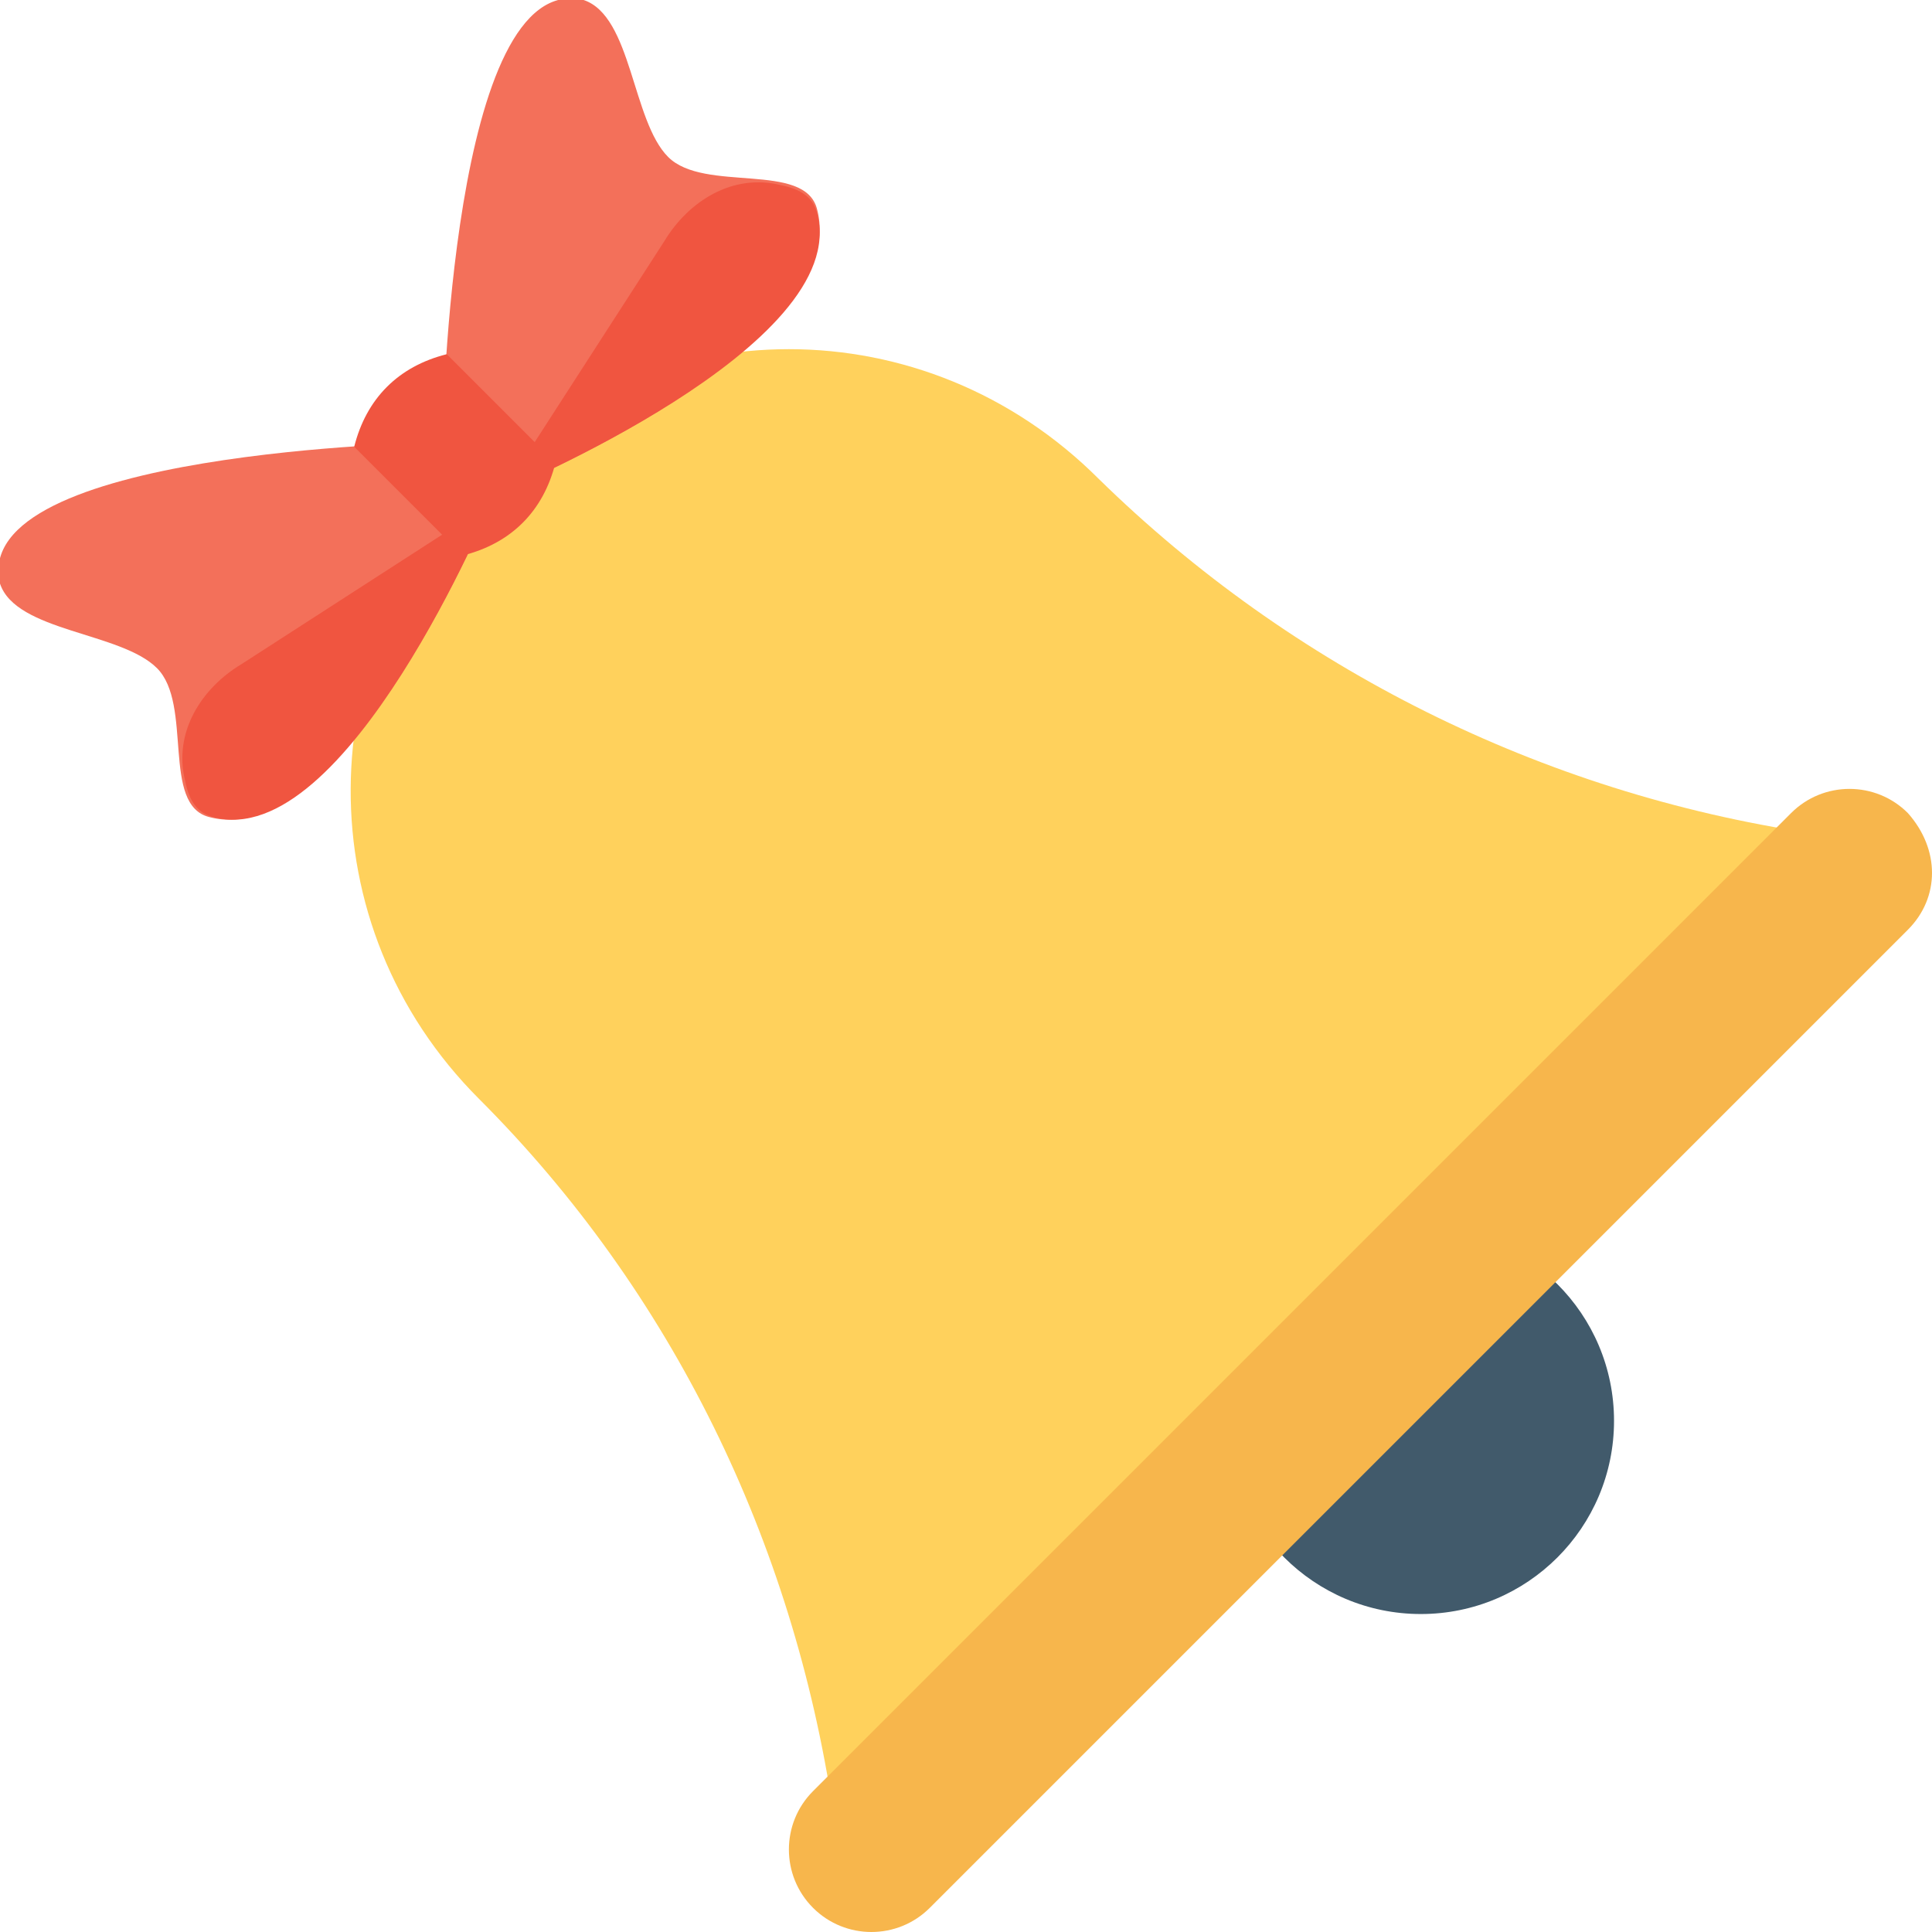 <?xml version="1.0" encoding="utf-8"?>
<!-- Generator: Adobe Illustrator 18.0.0, SVG Export Plug-In . SVG Version: 6.00 Build 0)  -->
<!DOCTYPE svg PUBLIC "-//W3C//DTD SVG 1.1//EN" "http://www.w3.org/Graphics/SVG/1.1/DTD/svg11.dtd">
<svg version="1.1" id="Layer_1" xmlns="http://www.w3.org/2000/svg" xmlns:xlink="http://www.w3.org/1999/xlink" x="0px" y="0px"
	 viewBox="0 0 48 48" enable-background="new 0 0 48 48" xml:space="preserve">
<g>
	<g>
		<g>
			<g>
				<g>
					<circle fill="#415A6B" cx="35.3" cy="35.3" r="4.8"/>
				</g>
			</g>
			<g>
				<g>
					<path fill="#FFD15C" d="M45,20.7L20.7,45l0,0c-1-6.7-4-12.9-8.8-17.7l0,0c-4.3-4.3-4.2-11.1,0-15.4h0c4.3-4.3,11.1-4.3,15.4,0
						l0,0C32.1,16.6,38.3,19.7,45,20.7L45,20.7z"/>
				</g>
			</g>
			<g>
				<g>
					<path fill="#F7B64C" d="M47.4,23.1L23.1,47.4c-0.8,0.8-2.1,0.8-2.9,0c-0.8-0.8-0.8-2.1,0-2.9l24.3-24.3c0.8-0.8,2.1-0.8,2.9,0
						C48.2,21.1,48.2,22.3,47.4,23.1z"/>
				</g>
			</g>
		</g>
		<g>
			<g>
				<g>
					<g>
						<path fill="#F3705A" d="M12.2,12.5c0,0-3.6,8.7-7,7.8C4,20,4.8,17.5,3.9,16.6C3,15.7,0.4,15.7,0,14.5
							C-0.8,11.2,10.7,11,10.7,11L12.2,12.5z"/>
					</g>
					<g>
						<path fill="#F05540" d="M12.2,12.5c0,0-3.6,8.7-6.9,7.8c-0.4-0.1-0.6-0.4-0.7-0.9c-0.3-1.2,0.4-2.3,1.4-2.9L12.2,12.5z"/>
					</g>
				</g>
				<g>
					<g>
						<path fill="#F3705A" d="M12.5,12.2c0,0,8.7-3.6,7.8-7C20,4,17.5,4.8,16.6,3.9C15.7,3,15.7,0.4,14.5,0
							C11.2-0.8,11,10.7,11,10.7L12.5,12.2z"/>
					</g>
					<g>
						<path fill="#F05540" d="M12.5,12.2c0,0,8.7-3.6,7.8-6.9c-0.1-0.4-0.4-0.6-0.9-0.7c-1.2-0.3-2.3,0.4-2.9,1.4L12.5,12.2z"/>
					</g>
				</g>
			</g>
			<g>
				<path fill="#F05540" d="M13.8,11.5c-0.3,1.2-1.1,2-2.3,2.3l-2.7-2.7c0.3-1.2,1.1-2,2.3-2.3L13.8,11.5z"/>
			</g>
		</g>
	</g>
</g>
</svg>

